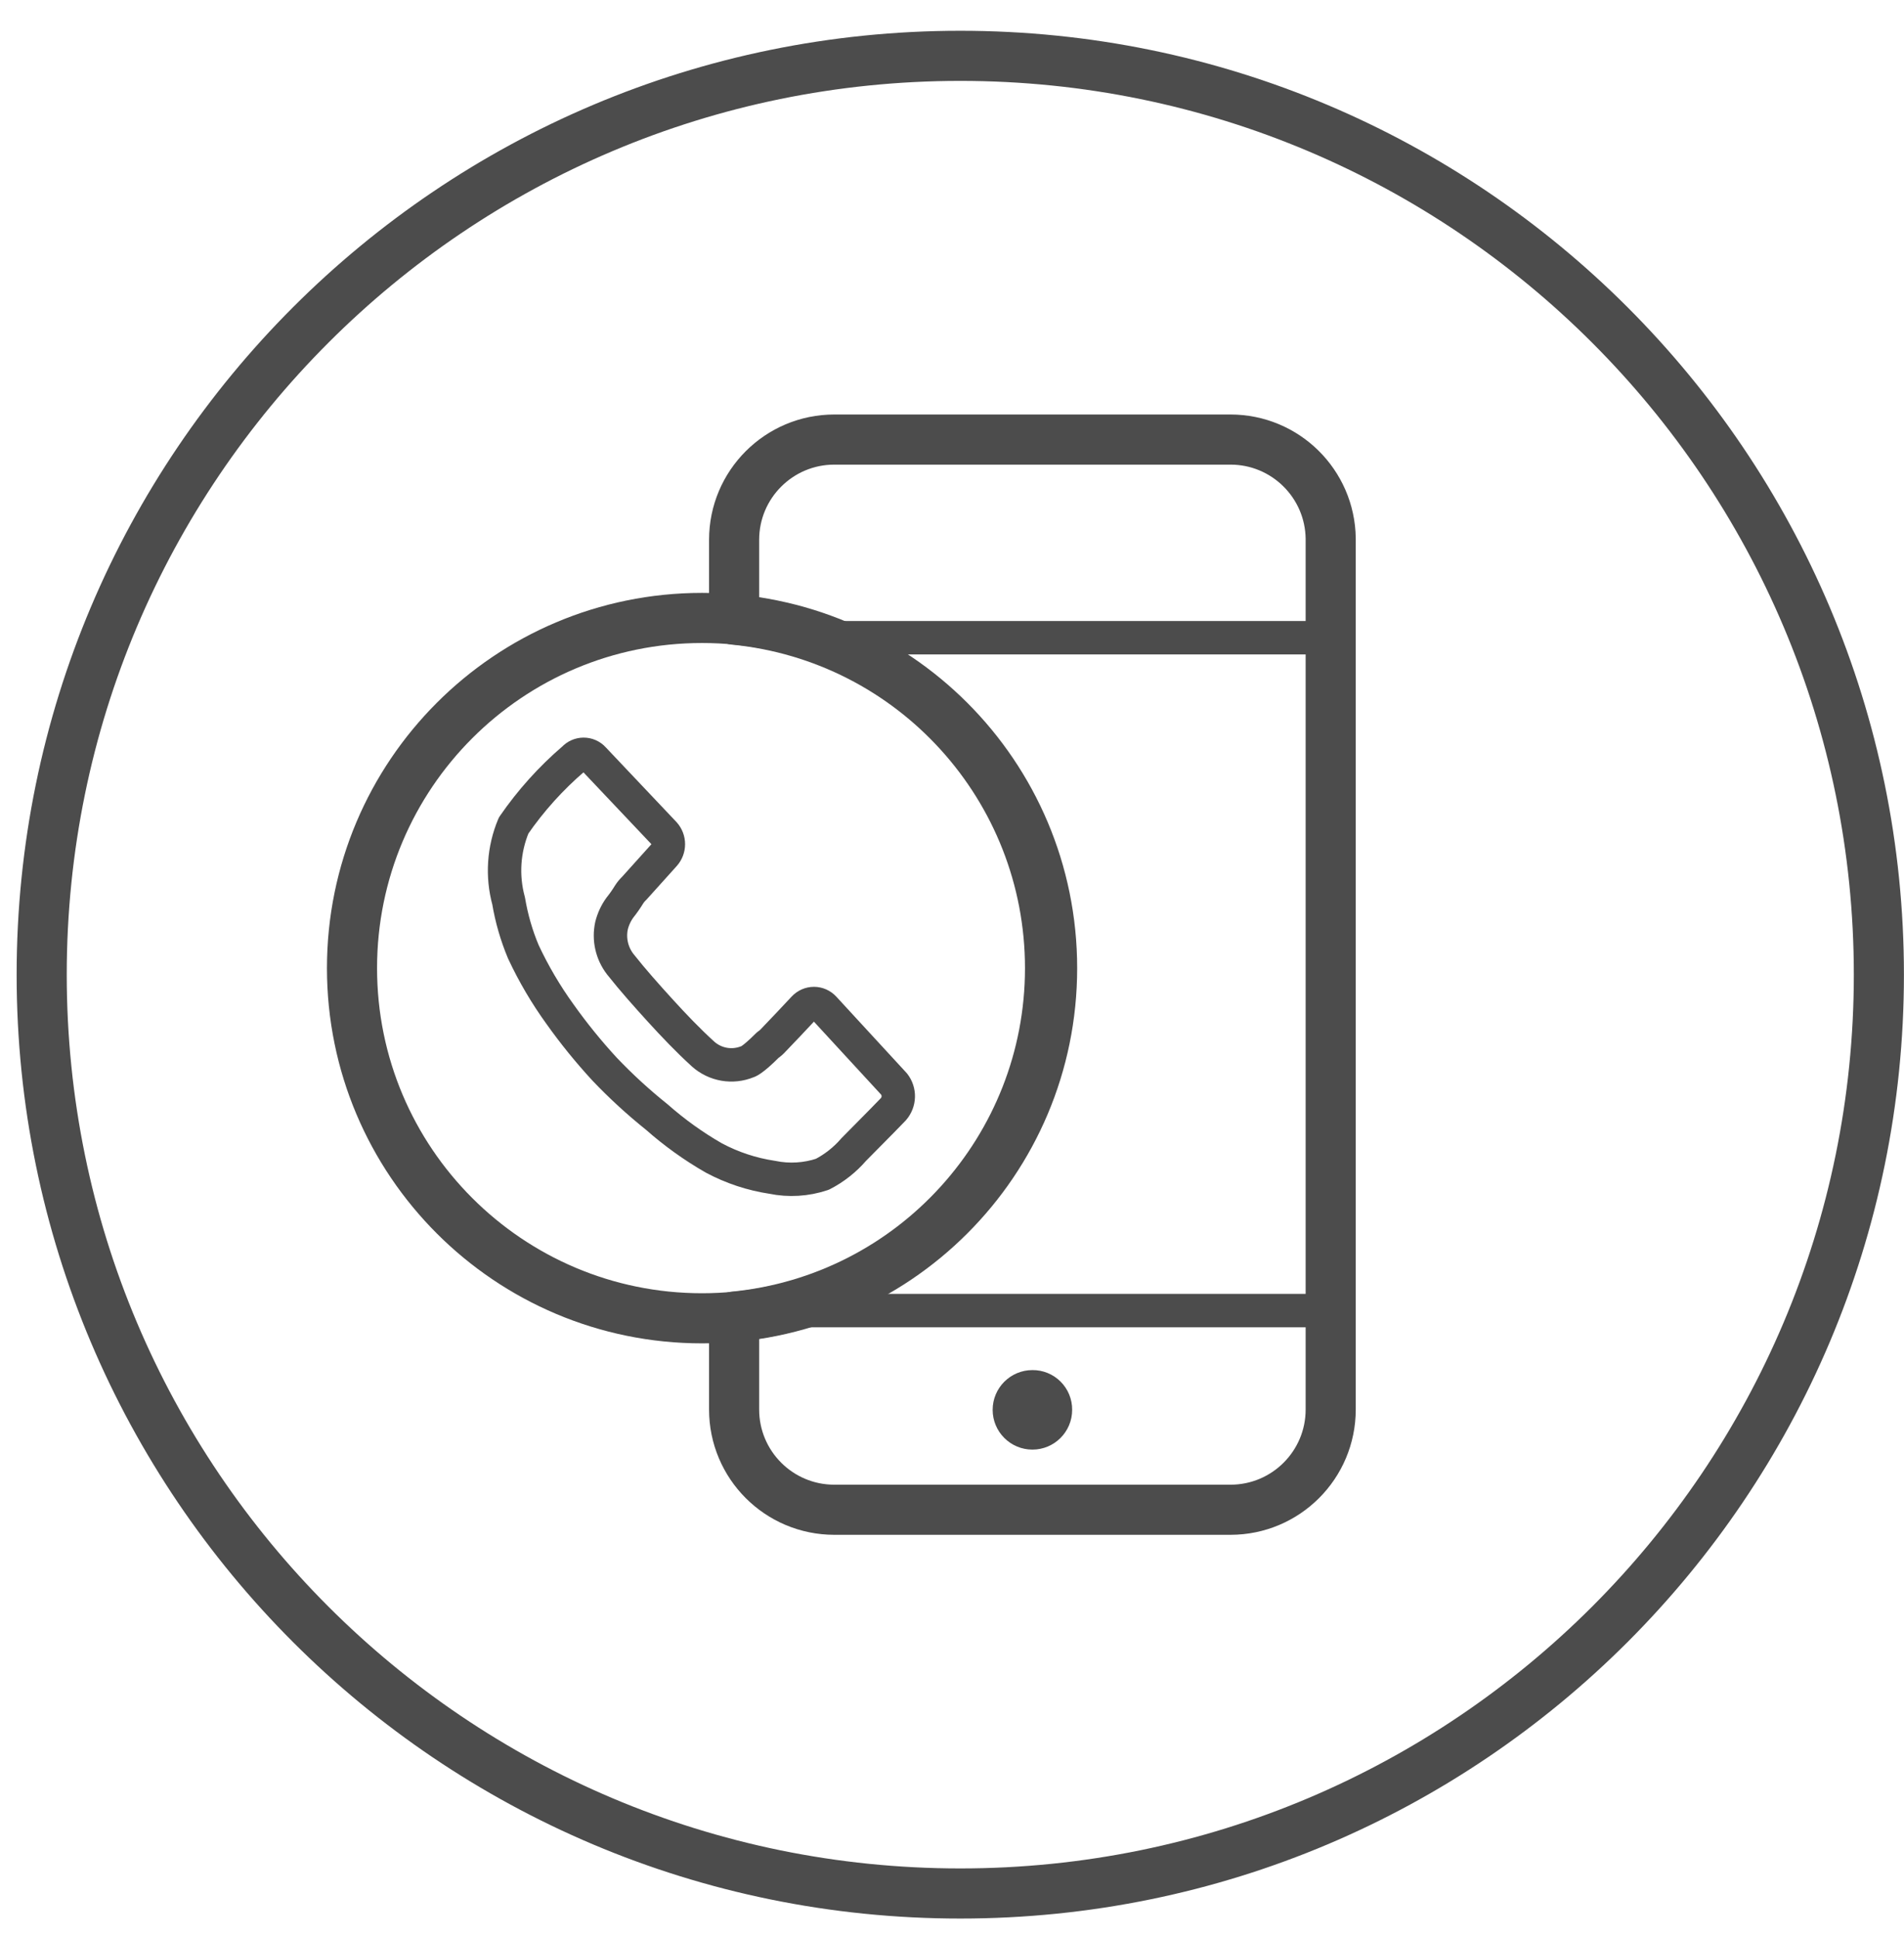 <?xml version="1.0" encoding="UTF-8"?>
<svg width="57px" height="58px" viewBox="0 0 57 58" version="1.1" xmlns="http://www.w3.org/2000/svg" xmlns:xlink="http://www.w3.org/1999/xlink">
    <!-- Generator: Sketch 49 (51002) - http://www.bohemiancoding.com/sketch -->
    <title>mobile_call_3</title>
    <desc>Created with Sketch.</desc>
    <defs></defs>
    <g id="icons" stroke="none" stroke-width="1" fill="none" fill-rule="evenodd" opacity="0.7">
        <g transform="translate(-1315, -391)" id="Group">
            <g transform="translate(145, 121)">
                <g id="Fill-73" transform="translate(1171, 271)">
                    <path d="M55.248,28.171 C55.248,43.359 42.935,55.671 27.748,55.671 C12.56,55.671 0.248,43.359 0.248,28.171 C0.248,12.983 12.56,0.671 27.748,0.671 C42.935,0.671 55.248,12.983 55.248,28.171" stroke="#000000" stroke-width="1.5"></path>
                    <path d="M25.767,31.446 L23.667,29.166 C23.589,29.083 23.481,29.035 23.368,29.035 C23.253,29.035 23.145,29.083 23.067,29.166 L22.597,29.666 L22.158,30.126 C22.107,30.183 22.05,30.234 21.987,30.276 C21.497,30.766 21.377,30.776 21.377,30.776 C20.926,30.961 20.41,30.871 20.047,30.546 C19.597,30.136 19.177,29.696 18.767,29.246 C18.357,28.796 17.947,28.336 17.567,27.856 C17.316,27.529 17.22,27.109 17.307,26.706 C17.355,26.511 17.44,26.328 17.557,26.166 C17.659,26.039 17.752,25.905 17.837,25.766 C17.88,25.7 17.93,25.64 17.987,25.586 L18.887,24.586 C19.05,24.404 19.05,24.128 18.887,23.946 L16.767,21.706 C16.692,21.623 16.584,21.576 16.472,21.576 C16.36,21.576 16.253,21.623 16.177,21.706 C15.493,22.292 14.888,22.964 14.377,23.706 C14.076,24.421 14.023,25.217 14.227,25.966 C14.315,26.488 14.462,26.998 14.667,27.486 C14.974,28.143 15.342,28.769 15.767,29.356 C16.175,29.93 16.62,30.478 17.097,30.996 C17.587,31.511 18.112,31.992 18.667,32.436 C19.191,32.899 19.761,33.308 20.368,33.656 C20.913,33.948 21.505,34.144 22.118,34.236 C22.617,34.339 23.134,34.308 23.618,34.146 C23.975,33.963 24.294,33.711 24.557,33.406 L25.397,32.556 L25.747,32.196 C25.932,31.983 25.941,31.669 25.767,31.446 Z" id="Stroke-401" stroke="#000000" stroke-width="1" stroke-linejoin="round"></path>
                    <path d="M20.017,38.456 C25.805,38.456 30.497,33.764 30.497,27.976 C30.497,22.188 25.805,17.495 20.017,17.495 C14.229,17.495 9.538,22.188 9.538,27.976 C9.538,33.764 14.229,38.456 20.017,38.456 Z" id="Stroke-403" stroke="#000000" stroke-width="1.5" stroke-linejoin="round"></path>
                    <path d="M23.418,18.086 L38.797,18.086" id="Stroke-405" stroke="#000000" stroke-width="1" stroke-linejoin="round"></path>
                    <path d="M22.547,38.225 L38.797,38.225" id="Stroke-407" stroke="#000000" stroke-width="1" stroke-linejoin="round"></path>
                    <path d="M31.097,41.196 C31.097,41.853 30.564,42.386 29.908,42.386 C29.25,42.386 28.717,41.853 28.717,41.196 C28.717,40.539 29.25,40.006 29.908,40.006 C30.223,40.003 30.528,40.128 30.751,40.351 C30.975,40.575 31.1,40.88 31.097,41.196" id="Fill-409" fill="#000000" fill-rule="evenodd"></path>
                    <path d="M35.837,12.156 L23.977,12.156 C22.32,12.156 20.977,13.499 20.977,15.156 L20.977,17.546 C26.343,18.072 30.435,22.584 30.435,27.976 C30.435,33.368 26.343,37.88 20.977,38.406 L20.977,41.186 C20.977,42.843 22.32,44.186 23.977,44.186 L35.837,44.186 C37.493,44.186 38.837,42.843 38.837,41.186 L38.837,15.116 C38.815,13.475 37.479,12.156 35.837,12.156 Z" id="Stroke-411" stroke="#000000" stroke-width="1.5" stroke-linejoin="round"></path>
                </g>
            </g>
        </g>
    </g>
</svg>